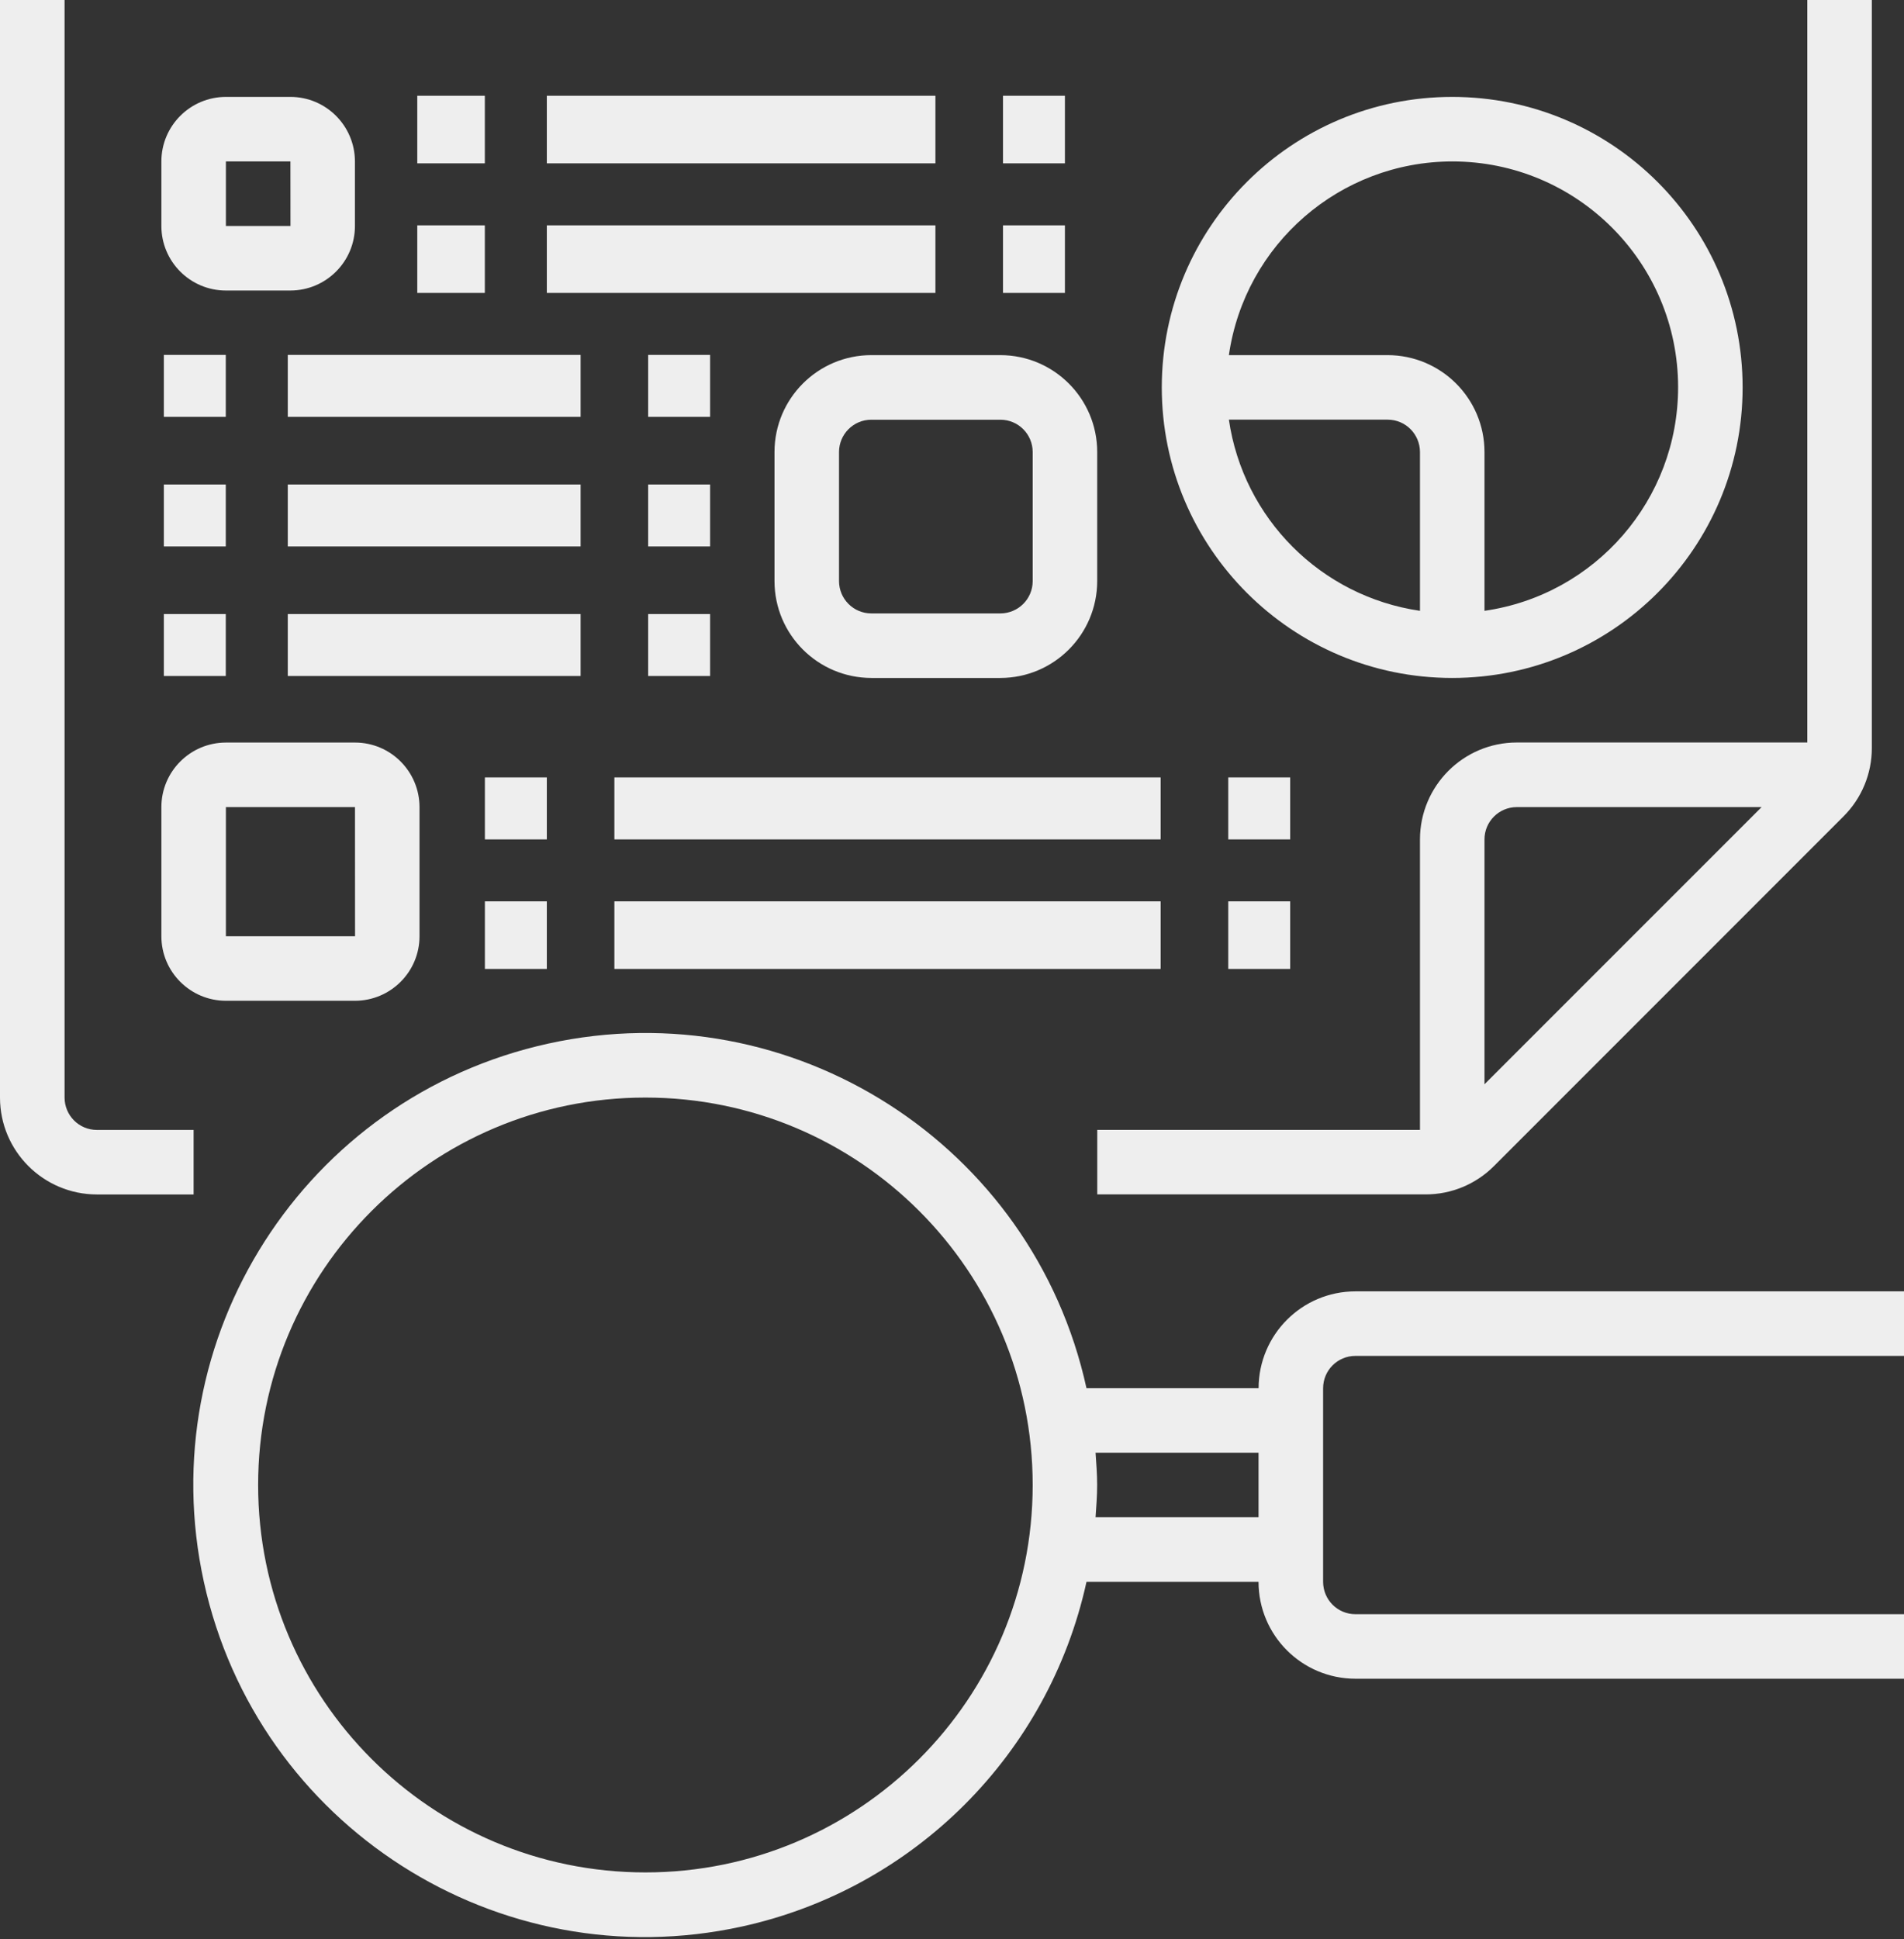 <?xml version="1.0" encoding="utf-8"?>
<!-- Generator: Adobe Illustrator 23.1.1, SVG Export Plug-In . SVG Version: 6.00 Build 0)  -->
<svg version="1.1" id="レイヤー_1" xmlns="http://www.w3.org/2000/svg" xmlns:xlink="http://www.w3.org/1999/xlink" x="0px"
	 y="0px" viewBox="0 0 332 338" style="enable-background:new 0 0 332 338;" xml:space="preserve">
<rect x="0" y="0" width="332" height="338" fill="#333333" stroke="none"/>
<style type="text/css">
	.st0{fill:#EEEEEE;}
</style>
<g id="noun_Research_2801943" transform="translate(-3 -2)">
	<path id="パス_183" class="st0" d="M36.76,198.95H19.89c-3.11,0-5.62-2.52-5.63-5.63V2H3v191.32
		c0.01,9.32,7.56,16.86,16.88,16.88h16.88L36.76,198.95z"/>
	<path id="パス_184" class="st0" d="M267.48,131.42c-9.32,0.01-16.86,7.56-16.88,16.88v50.64h-56.27v11.25h57.24
		c4.48,0.01,8.78-1.77,11.94-4.95l60.93-60.93c3.18-3.16,4.96-7.46,4.95-11.94V2h-11.25v129.42H267.48z M261.85,190.99v-42.68
		c0-3.11,2.52-5.62,5.63-5.63h42.69L261.85,190.99z"/>
	<path id="パス_185" class="st0" d="M138.05,80.78v22.51c0.01,9.32,7.56,16.86,16.88,16.88h22.51
		c9.32-0.01,16.86-7.56,16.88-16.88V80.78c-0.01-9.32-7.56-16.86-16.88-16.88h-22.51C145.61,63.91,138.06,71.46,138.05,80.78z
		 M183.07,80.78v22.51c0,3.11-2.52,5.62-5.63,5.63h-22.51c-3.11,0-5.62-2.52-5.63-5.63V80.78c0.01-3.1,2.52-5.62,5.63-5.62h22.51
		C180.55,75.16,183.06,77.67,183.07,80.78L183.07,80.78z"/>
	<path id="パス_186" class="st0" d="M42.39,176.44H64.9c6.21-0.01,11.25-5.04,11.25-11.25v-22.51
		c-0.01-6.21-5.04-11.25-11.25-11.25H42.39c-6.21,0.01-11.25,5.04-11.25,11.25v22.51C31.14,171.4,36.18,176.43,42.39,176.44z
		 M42.39,142.68H64.9l0.01,22.51H42.39V142.68z"/>
	<path id="パス_187" class="st0" d="M42.39,52.64h11.25c6.21-0.01,11.25-5.04,11.25-11.25V30.14
		c-0.01-6.21-5.04-11.25-11.26-11.25H42.39c-6.21,0.01-11.25,5.04-11.25,11.25v11.25C31.14,47.6,36.18,52.64,42.39,52.64
		L42.39,52.64z M42.39,30.14h11.25l0.01,11.25H42.39V30.14z"/>
	<rect id="長方形_38" x="87.55" y="159.11" class="st0" width="10.8" height="11.78"/>
	<rect id="長方形_39" x="110.13" y="159.11" class="st0" width="95.25" height="11.78"/>
	<rect id="長方形_40" x="217.17" y="159.11" class="st0" width="10.8" height="11.78"/>
	<rect id="長方形_41" x="87.55" y="137.51" class="st0" width="10.8" height="10.8"/>
	<rect id="長方形_42" x="110.13" y="137.51" class="st0" width="95.25" height="10.8"/>
	<rect id="長方形_43" x="217.17" y="137.51" class="st0" width="10.8" height="10.8"/>
	<rect id="長方形_44" x="116.02" y="86.45" class="st0" width="10.8" height="10.8"/>
	<rect id="長方形_45" x="116.02" y="109.03" class="st0" width="10.8" height="10.8"/>
	<rect id="長方形_46" x="116.02" y="63.86" class="st0" width="10.8" height="10.8"/>
	<rect id="長方形_47" x="31.57" y="63.86" class="st0" width="10.8" height="10.8"/>
	<rect id="長方形_48" x="53.18" y="63.86" class="st0" width="51.06" height="10.8"/>
	<rect id="長方形_49" x="31.57" y="86.45" class="st0" width="10.8" height="10.8"/>
	<rect id="長方形_50" x="53.18" y="86.45" class="st0" width="51.06" height="10.8"/>
	<rect id="長方形_51" x="31.57" y="109.03" class="st0" width="10.8" height="10.8"/>
	<rect id="長方形_52" x="53.18" y="109.03" class="st0" width="51.06" height="10.8"/>
	<path id="パス_188" class="st0" d="M256.22,120.17c27.97,0,50.64-22.67,50.64-50.64c0-27.97-22.67-50.64-50.64-50.64
		c-27.97,0-50.64,22.67-50.64,50.64C205.58,97.49,228.25,120.17,256.22,120.17C256.22,120.17,256.22,120.17,256.22,120.17z
		 M217.28,75.15h27.69c3.11,0,5.62,2.52,5.63,5.63v27.69C233.34,105.95,219.8,92.4,217.28,75.15z M256.22,30.14
		c21.74-0.01,39.38,17.6,39.39,39.34c0.01,19.59-14.38,36.2-33.76,38.99V80.78c-0.01-9.32-7.56-16.86-16.88-16.88h-27.69
		C220.08,44.54,236.66,30.17,256.22,30.14z"/>
	<path id="パス_189" class="st0" d="M239.34,238.34H335v-11.25h-95.66c-9.32,0.01-16.86,7.56-16.88,16.88h-30.01
		c-9.32-42.5-51.33-69.39-93.83-60.07s-69.39,51.33-60.07,93.83s51.33,69.39,93.83,60.07c30.03-6.59,53.48-30.04,60.07-60.07h30
		c0.01,9.32,7.56,16.86,16.88,16.88H335v-11.25h-95.66c-3.11,0-5.62-2.52-5.63-5.63v-33.75
		C233.71,240.86,236.23,238.34,239.34,238.34z M115.54,328.37c-37.29,0-67.53-30.23-67.53-67.53s30.23-67.53,67.53-67.53
		s67.53,30.23,67.53,67.53S152.84,328.37,115.54,328.37L115.54,328.37z M194.03,266.47c0.13-1.87,0.28-3.73,0.28-5.63
		c0-1.9-0.15-3.76-0.28-5.63h28.42v11.25H194.03z"/>
	<rect id="長方形_53" x="75.76" y="41.28" class="st0" width="11.78" height="11.78"/>
	<rect id="長方形_54" x="98.35" y="41.28" class="st0" width="67.76" height="11.78"/>
	<rect id="長方形_55" x="177.89" y="41.28" class="st0" width="10.8" height="11.78"/>
	<rect id="長方形_56" x="75.76" y="18.69" class="st0" width="11.78" height="11.78"/>
	<rect id="長方形_57" x="98.35" y="18.69" class="st0" width="67.76" height="11.78"/>
	<rect id="長方形_58" x="177.89" y="18.69" class="st0" width="10.8" height="11.78"/>
</g>
</svg>
